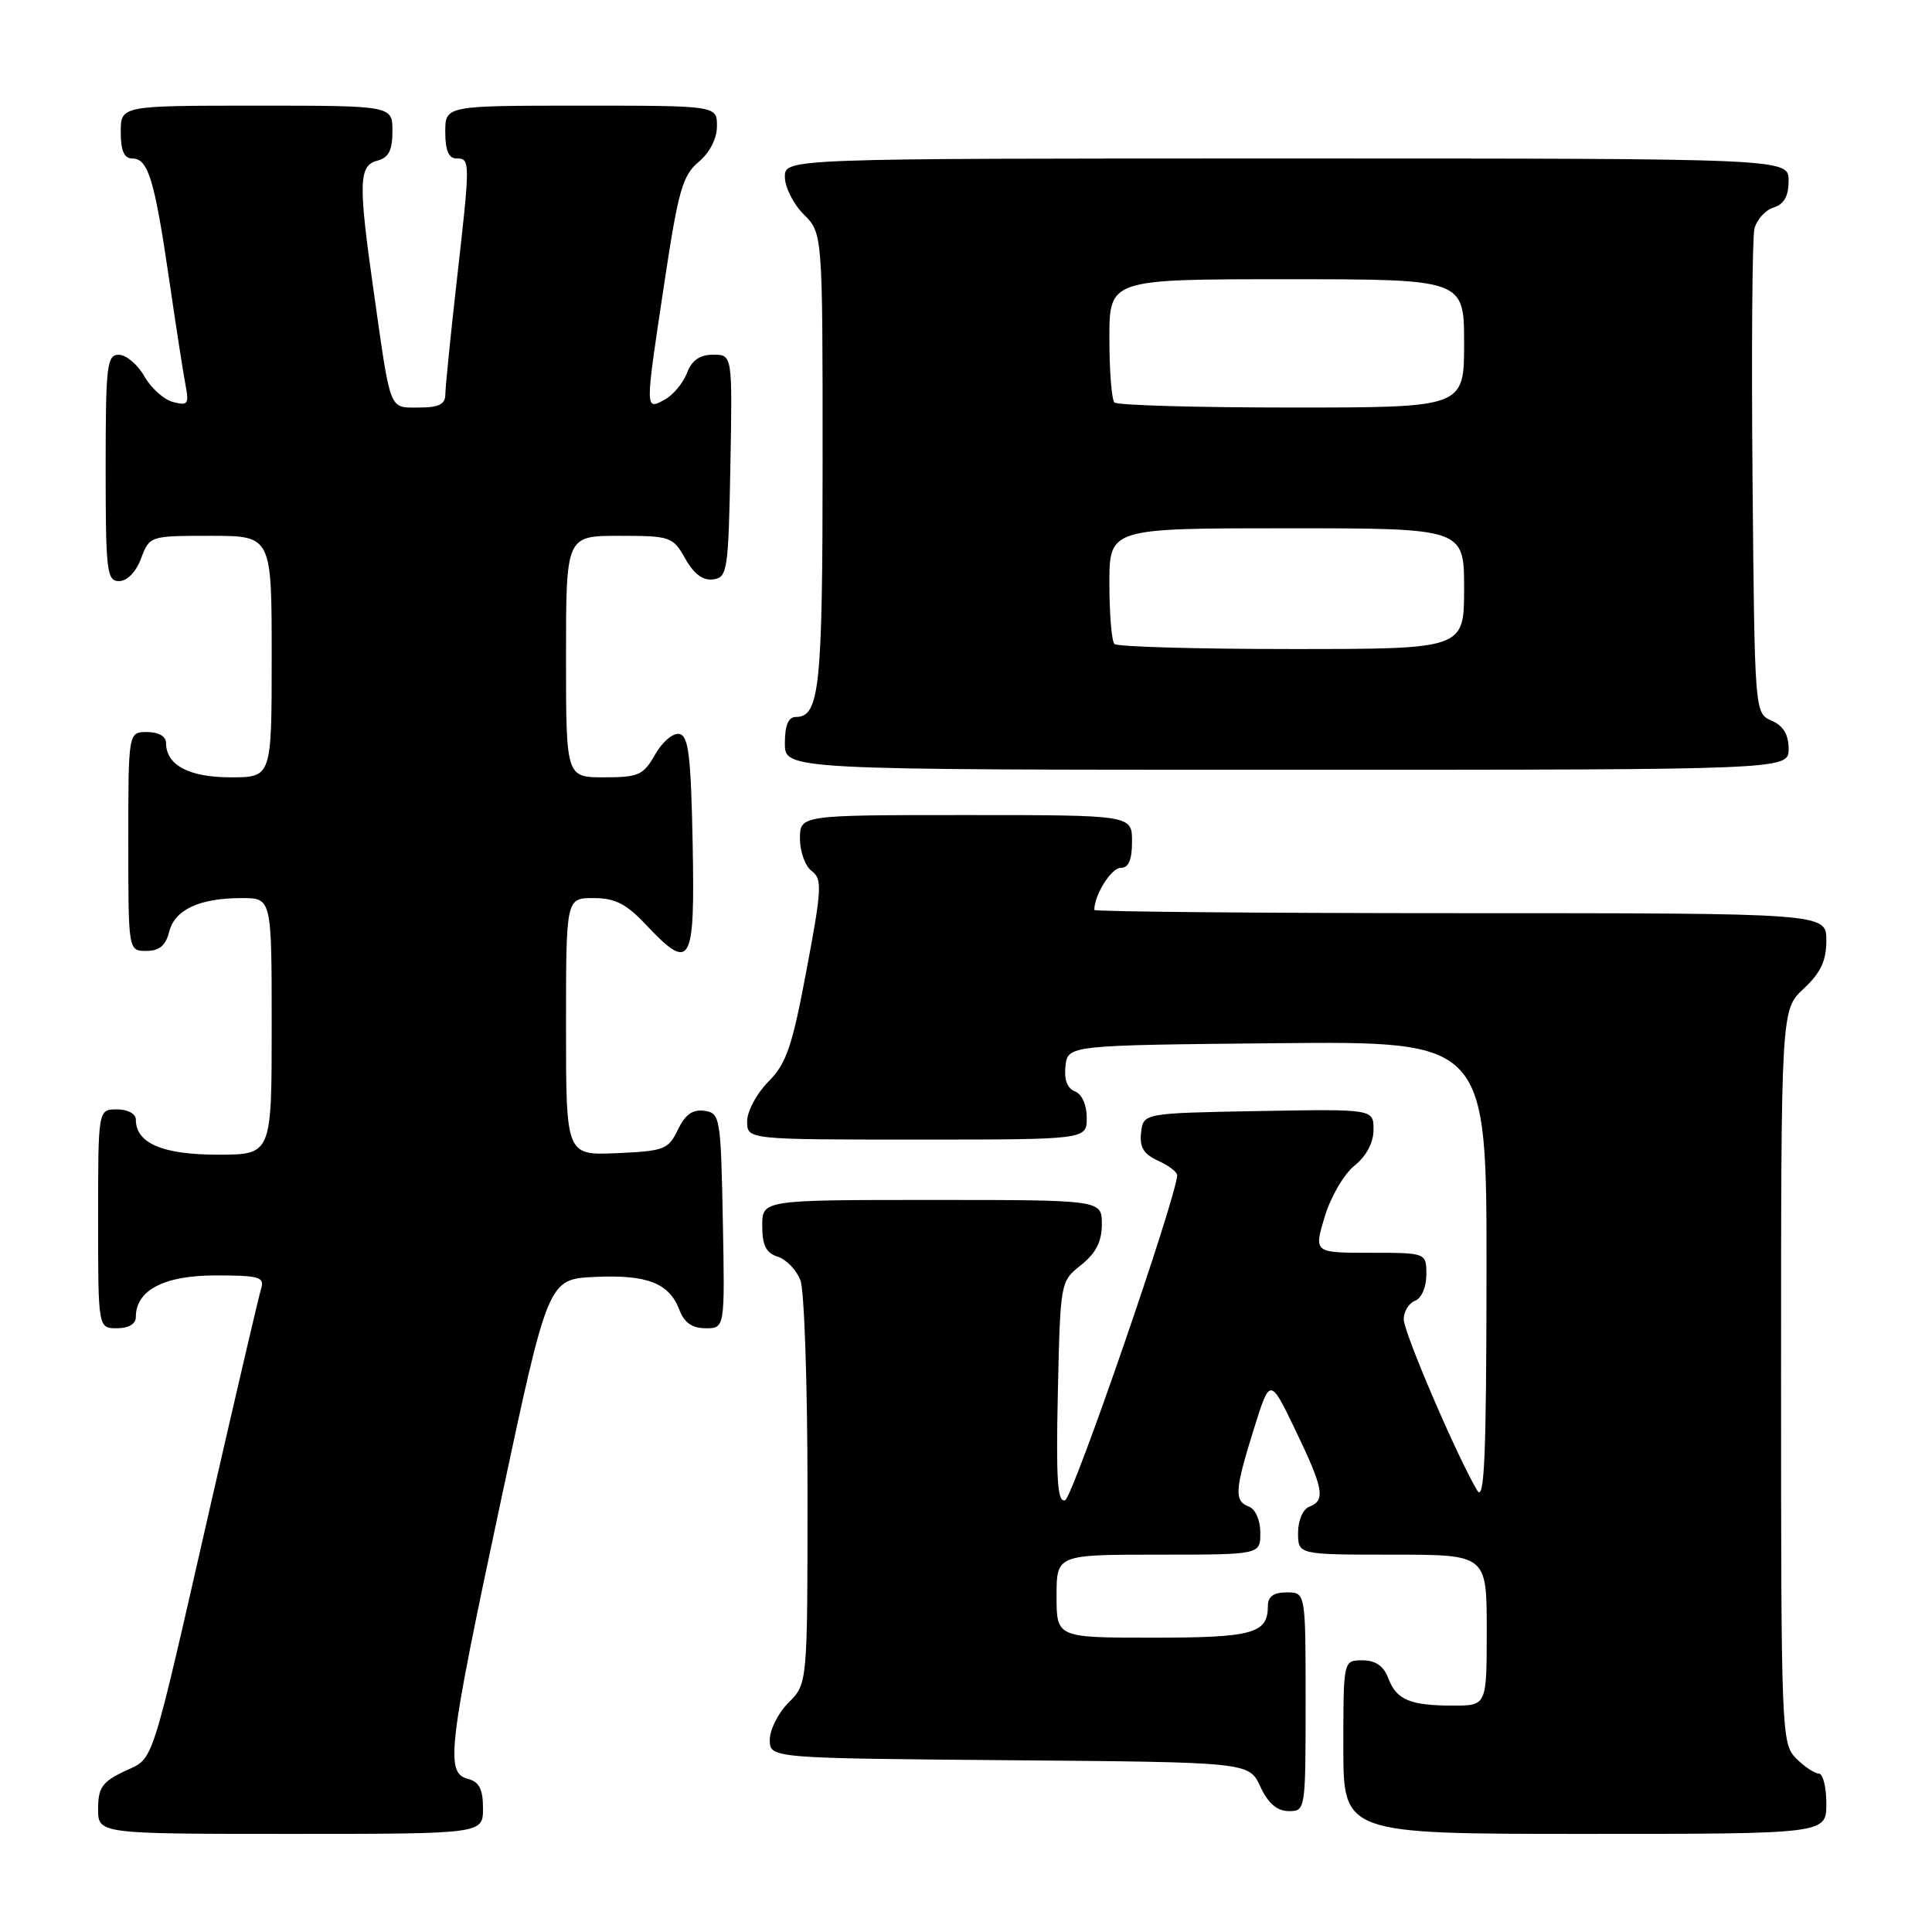 <?xml version="1.0" encoding="UTF-8" standalone="no"?>
<!DOCTYPE svg PUBLIC "-//W3C//DTD SVG 1.1//EN" "http://www.w3.org/Graphics/SVG/1.1/DTD/svg11.dtd" >
<svg xmlns="http://www.w3.org/2000/svg" xmlns:xlink="http://www.w3.org/1999/xlink" version="1.1" viewBox="0 0 256 256">
 <g >
 <path fill="currentColor"
d=" M 64.00 239.62 C 64.00 237.07 63.50 236.10 62.00 235.71 C 58.98 234.92 59.36 231.72 66.34 199.00 C 72.63 169.50 72.63 169.50 78.79 169.20 C 85.74 168.87 88.67 170.01 90.02 173.56 C 90.67 175.27 91.72 176.00 93.50 176.00 C 96.05 176.00 96.05 176.00 95.78 161.75 C 95.51 147.99 95.42 147.49 93.33 147.19 C 91.78 146.97 90.79 147.68 89.82 149.69 C 88.57 152.31 88.02 152.52 81.74 152.80 C 75.00 153.09 75.00 153.09 75.00 136.05 C 75.00 119.00 75.00 119.00 78.63 119.00 C 81.49 119.00 82.97 119.75 85.56 122.50 C 91.56 128.86 92.09 127.93 91.78 111.76 C 91.55 100.05 91.23 97.48 90.00 97.25 C 89.17 97.10 87.73 98.33 86.80 99.99 C 85.25 102.71 84.62 103.00 80.05 103.00 C 75.00 103.00 75.00 103.00 75.00 87.00 C 75.00 71.00 75.00 71.00 82.05 71.00 C 88.85 71.00 89.15 71.11 90.80 74.02 C 91.94 76.06 93.15 76.96 94.50 76.77 C 96.38 76.52 96.52 75.64 96.78 61.75 C 97.05 47.00 97.05 47.00 94.50 47.00 C 92.72 47.00 91.67 47.73 91.02 49.44 C 90.51 50.78 89.17 52.37 88.05 52.97 C 85.45 54.36 85.45 54.56 88.07 37.22 C 89.87 25.28 90.45 23.24 92.57 21.46 C 94.05 20.22 95.00 18.36 95.00 16.71 C 95.00 14.00 95.00 14.00 77.00 14.00 C 59.00 14.00 59.00 14.00 59.00 17.50 C 59.00 19.94 59.45 21.00 60.50 21.00 C 62.33 21.00 62.33 21.28 60.49 37.50 C 59.68 44.65 59.02 51.29 59.01 52.25 C 59.00 53.58 58.16 54.00 55.52 54.00 C 51.50 54.00 51.81 54.77 49.53 38.72 C 47.46 24.16 47.52 21.94 50.00 21.29 C 51.50 20.90 52.00 19.93 52.00 17.38 C 52.00 14.00 52.00 14.00 34.00 14.00 C 16.00 14.00 16.00 14.00 16.00 17.50 C 16.00 19.97 16.45 21.00 17.52 21.00 C 19.63 21.00 20.46 23.71 22.41 37.00 C 23.33 43.33 24.32 49.70 24.61 51.17 C 25.06 53.53 24.86 53.78 22.93 53.27 C 21.72 52.96 20.01 51.42 19.12 49.85 C 18.23 48.29 16.71 47.01 15.75 47.01 C 14.16 47.00 14.00 48.38 14.00 62.00 C 14.00 75.72 14.15 77.00 15.78 77.00 C 16.84 77.00 18.02 75.79 18.69 74.00 C 19.82 71.01 19.85 71.00 27.91 71.00 C 36.00 71.00 36.00 71.00 36.00 87.00 C 36.00 103.00 36.00 103.00 30.57 103.00 C 25.03 103.00 22.00 101.38 22.00 98.43 C 22.00 97.57 21.00 97.00 19.50 97.00 C 17.00 97.00 17.00 97.00 17.00 111.50 C 17.00 126.00 17.00 126.00 19.39 126.00 C 21.12 126.00 21.96 125.29 22.42 123.46 C 23.16 120.52 26.44 119.00 32.07 119.00 C 36.00 119.00 36.00 119.00 36.00 136.00 C 36.00 153.00 36.00 153.00 28.83 153.00 C 21.53 153.00 18.00 151.48 18.00 148.35 C 18.00 147.58 16.93 147.00 15.50 147.00 C 13.00 147.00 13.00 147.00 13.00 161.50 C 13.00 176.00 13.00 176.00 15.50 176.00 C 17.06 176.00 18.00 175.43 18.00 174.50 C 18.00 170.95 21.75 169.00 28.57 169.00 C 34.36 169.00 35.07 169.21 34.60 170.75 C 34.30 171.71 31.34 184.42 28.00 198.99 C 19.74 235.15 20.50 232.79 16.45 234.72 C 13.54 236.11 13.00 236.89 13.00 239.69 C 13.00 243.00 13.00 243.00 38.50 243.00 C 64.00 243.00 64.00 243.00 64.00 239.62 Z  M 242.00 239.00 C 242.00 236.80 241.55 235.00 241.00 235.00 C 240.45 235.00 239.10 234.10 238.00 233.00 C 236.05 231.05 236.00 229.67 236.00 182.40 C 236.00 133.80 236.00 133.80 239.00 131.00 C 241.26 128.89 242.00 127.31 242.00 124.60 C 242.00 121.00 242.00 121.00 193.50 121.00 C 166.82 121.00 145.00 120.80 145.00 120.57 C 145.00 118.60 147.25 115.00 148.48 115.00 C 149.55 115.00 150.00 113.97 150.00 111.50 C 150.00 108.00 150.00 108.00 128.00 108.00 C 106.00 108.00 106.00 108.00 106.00 111.14 C 106.00 112.87 106.70 114.79 107.56 115.42 C 108.96 116.45 108.90 117.76 106.87 128.53 C 104.97 138.69 104.20 140.93 101.81 143.33 C 100.27 144.88 99.00 147.24 99.00 148.58 C 99.00 151.00 99.00 151.00 121.50 151.00 C 144.00 151.00 144.00 151.00 144.00 148.11 C 144.00 146.40 143.36 144.97 142.43 144.61 C 141.41 144.22 140.98 143.05 141.18 141.26 C 141.50 138.50 141.50 138.50 169.25 138.23 C 197.00 137.97 197.00 137.97 196.97 168.73 C 196.95 193.07 196.69 199.08 195.74 197.50 C 193.09 193.06 186.00 176.55 186.00 174.81 C 186.00 173.78 186.68 172.68 187.50 172.36 C 188.36 172.03 189.00 170.54 189.00 168.89 C 189.00 166.00 189.00 166.00 181.55 166.00 C 174.10 166.00 174.10 166.00 175.52 161.25 C 176.30 158.64 178.07 155.58 179.47 154.46 C 181.06 153.18 182.00 151.41 182.00 149.69 C 182.00 146.95 182.00 146.95 166.75 147.22 C 151.50 147.50 151.50 147.50 151.20 150.07 C 150.98 152.01 151.53 152.92 153.45 153.80 C 154.85 154.43 155.99 155.30 155.98 155.73 C 155.90 158.60 142.16 198.45 141.13 198.79 C 140.12 199.13 139.92 196.16 140.17 184.51 C 140.50 169.83 140.50 169.80 143.25 167.62 C 145.22 166.04 146.00 164.52 146.00 162.21 C 146.00 159.00 146.00 159.00 123.50 159.00 C 101.00 159.00 101.00 159.00 101.00 162.43 C 101.00 165.02 101.51 166.03 103.06 166.52 C 104.19 166.88 105.54 168.29 106.06 169.65 C 106.58 171.01 107.00 183.60 107.00 197.61 C 107.00 223.09 107.00 223.09 104.50 225.59 C 103.12 226.97 102.00 229.19 102.00 230.53 C 102.00 232.97 102.00 232.97 133.75 233.24 C 165.50 233.50 165.50 233.50 167.00 236.73 C 168.03 238.95 169.20 239.96 170.75 239.98 C 172.98 240.00 173.00 239.88 173.00 225.50 C 173.00 211.00 173.00 211.00 170.50 211.00 C 168.76 211.00 168.00 211.55 168.00 212.80 C 168.00 216.45 166.01 217.00 152.80 217.00 C 140.00 217.00 140.00 217.00 140.00 211.50 C 140.00 206.00 140.00 206.00 153.50 206.00 C 167.00 206.00 167.00 206.00 167.00 203.11 C 167.00 201.46 166.36 199.97 165.50 199.64 C 163.51 198.88 163.60 197.49 166.14 189.36 C 168.28 182.50 168.28 182.50 171.64 189.48 C 175.39 197.28 175.67 198.80 173.50 199.64 C 172.64 199.97 172.00 201.46 172.00 203.11 C 172.00 206.00 172.00 206.00 184.50 206.00 C 197.00 206.00 197.00 206.00 197.00 216.00 C 197.00 226.00 197.00 226.00 192.58 226.00 C 186.83 226.00 185.04 225.25 183.95 222.36 C 183.33 220.74 182.26 220.00 180.52 220.00 C 178.00 220.00 178.00 220.00 178.00 231.50 C 178.00 243.00 178.00 243.00 210.00 243.00 C 242.00 243.00 242.00 243.00 242.00 239.00 Z  M 237.00 99.24 C 237.00 97.33 236.30 96.17 234.75 95.49 C 232.50 94.50 232.50 94.50 232.22 63.50 C 232.07 46.45 232.18 31.52 232.47 30.32 C 232.77 29.12 233.90 27.85 235.00 27.50 C 236.40 27.06 237.00 25.99 237.00 23.93 C 237.00 21.00 237.00 21.00 170.50 21.00 C 104.00 21.00 104.00 21.00 104.00 23.45 C 104.00 24.80 105.12 27.03 106.50 28.41 C 109.00 30.91 109.00 30.91 109.00 61.02 C 109.00 91.14 108.60 95.00 105.46 95.00 C 104.46 95.00 104.00 96.09 104.00 98.50 C 104.00 102.00 104.00 102.00 170.50 102.00 C 237.00 102.00 237.00 102.00 237.00 99.24 Z  M 147.67 85.33 C 147.30 84.97 147.00 81.37 147.00 77.33 C 147.00 70.00 147.00 70.00 170.50 70.00 C 194.00 70.00 194.00 70.00 194.00 78.00 C 194.00 86.00 194.00 86.00 171.17 86.00 C 158.61 86.00 148.03 85.70 147.67 85.33 Z  M 147.67 53.33 C 147.30 52.97 147.00 49.14 147.00 44.83 C 147.00 37.00 147.00 37.00 170.50 37.00 C 194.00 37.00 194.00 37.00 194.00 45.50 C 194.00 54.00 194.00 54.00 171.17 54.00 C 158.61 54.00 148.03 53.70 147.67 53.33 Z "/>
</g>
</svg>